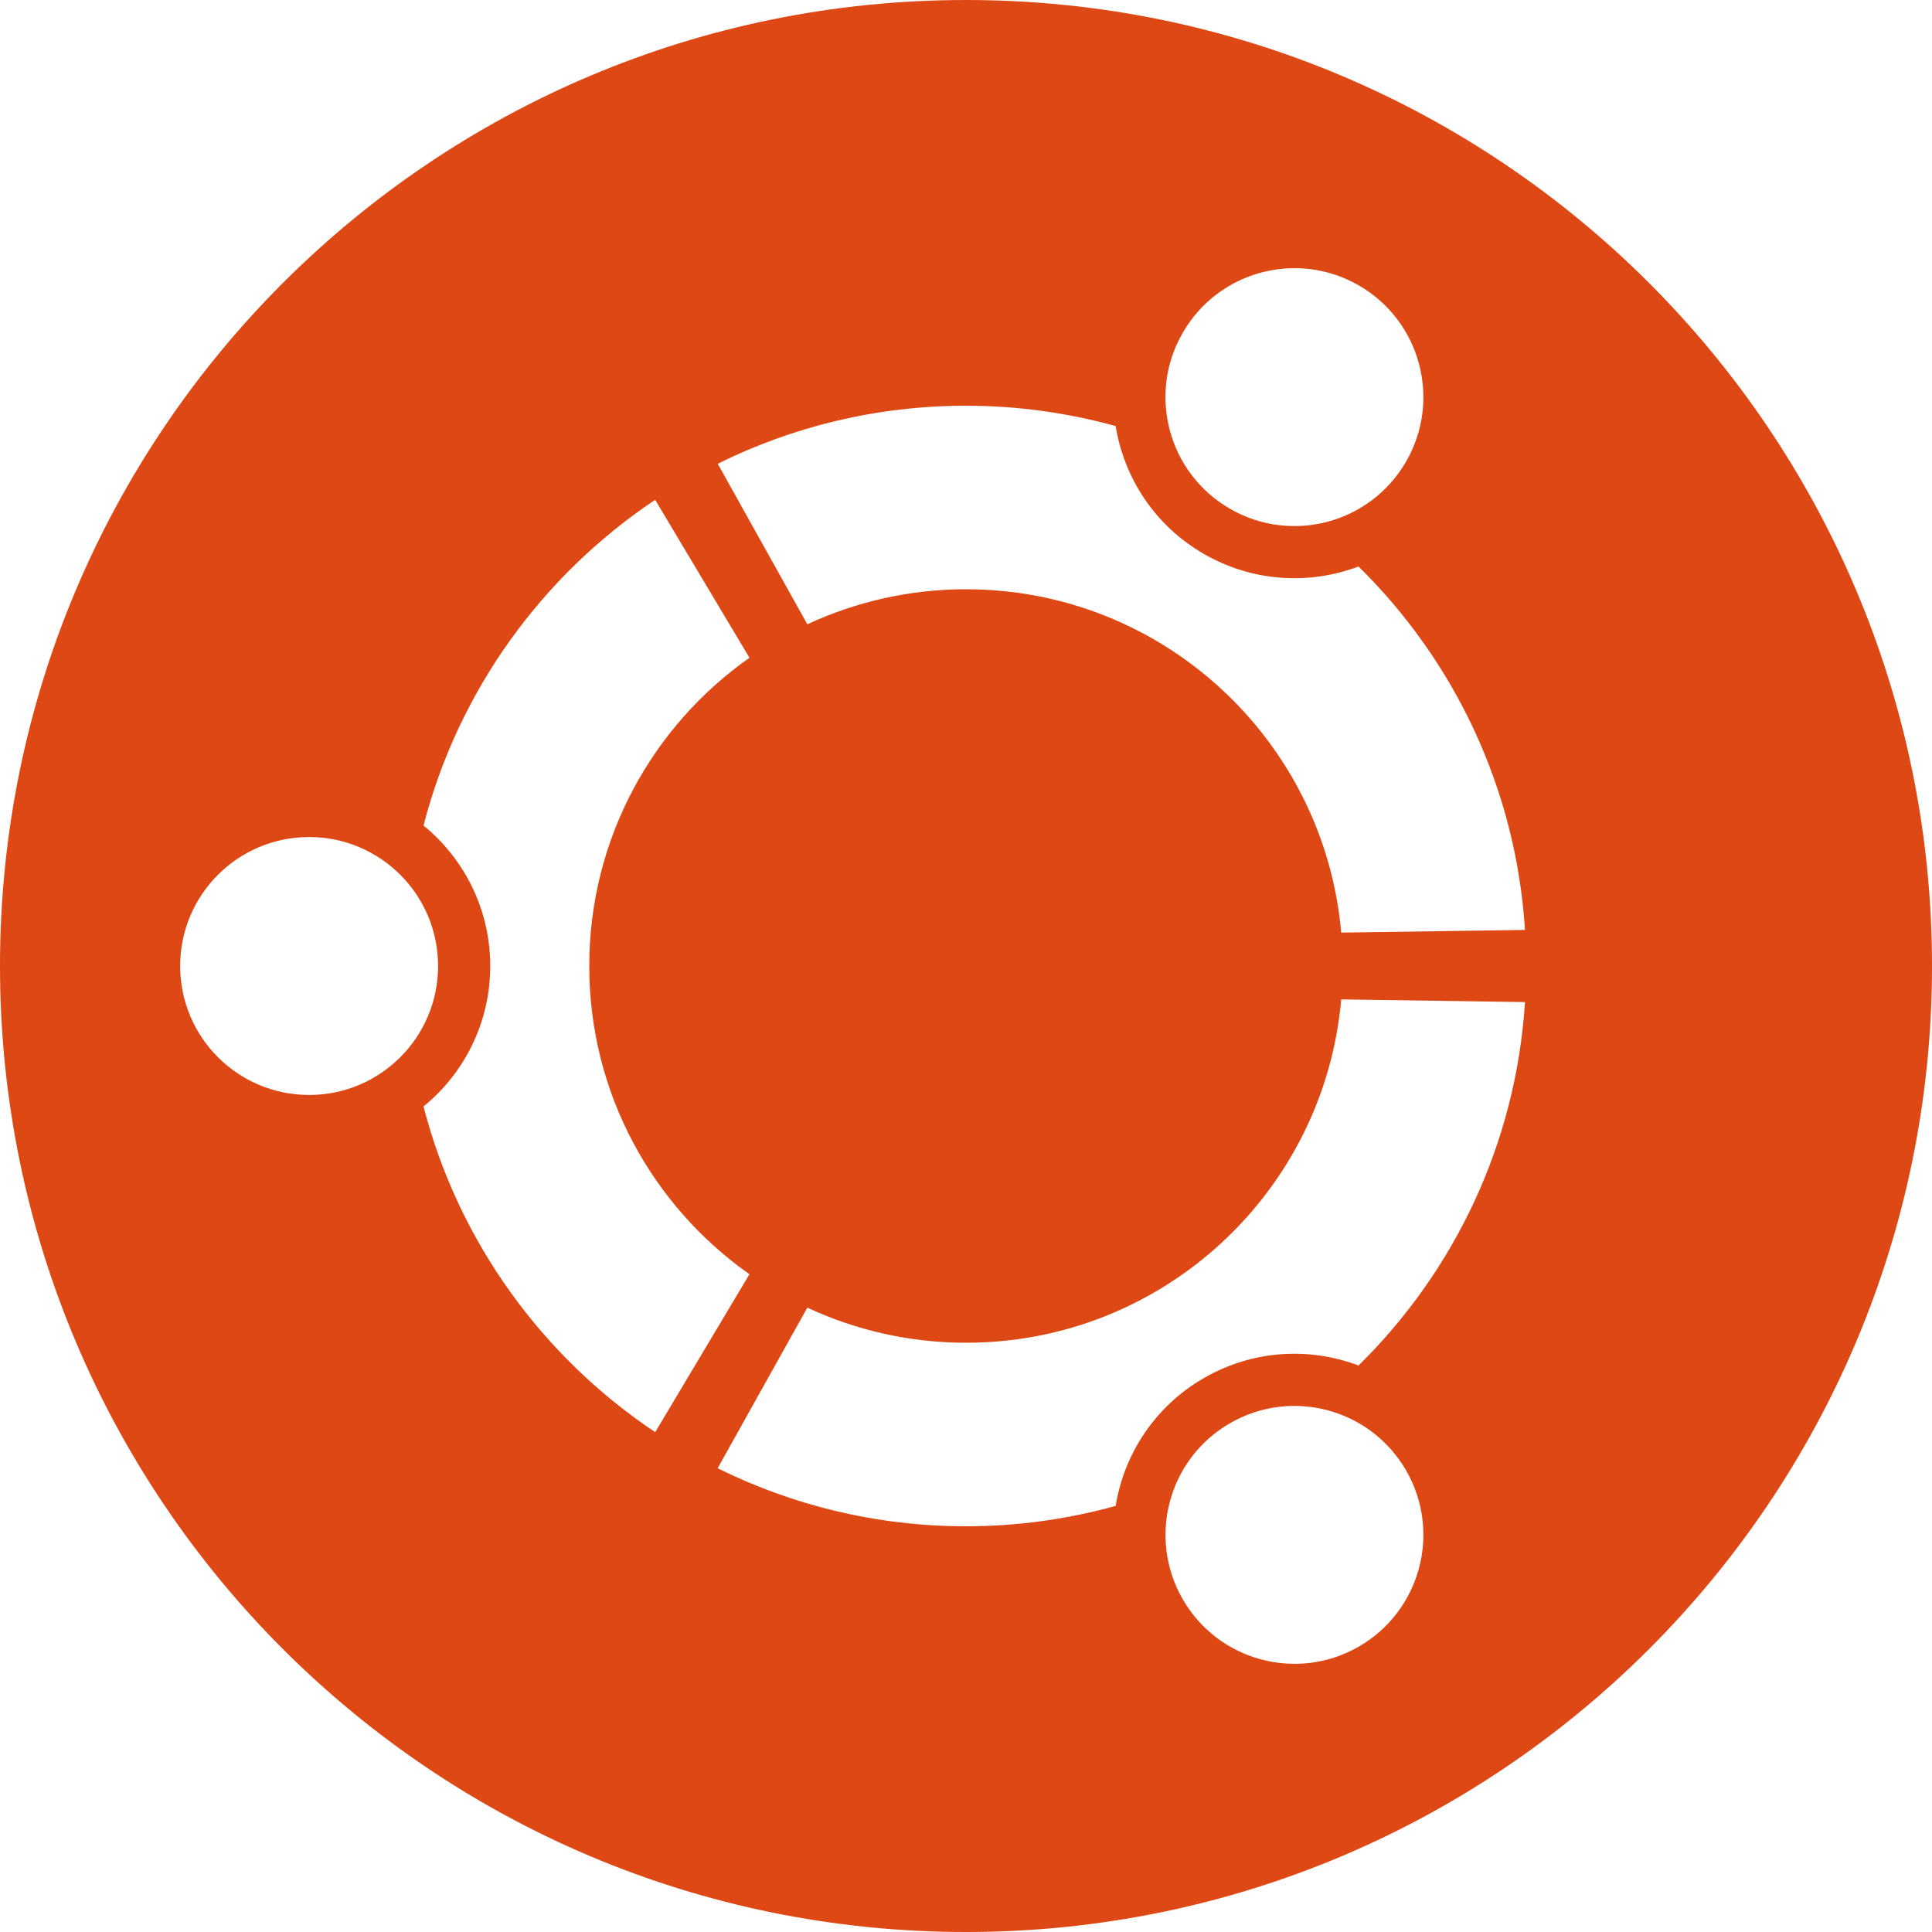 <svg width="24" height="24" viewBox="0 0 24 24" fill="none" xmlns="http://www.w3.org/2000/svg">
<path fill-rule="evenodd" clip-rule="evenodd" d="M24 12C24 18.627 18.627 24 12 24C5.372 24 0 18.627 0 12C0 5.373 5.372 0 12 0C18.627 0 24 5.373 24 12ZM3.84 10.398C2.955 10.398 2.238 11.115 2.238 12C2.238 12.885 2.955 13.602 3.84 13.602C4.725 13.602 5.442 12.885 5.442 12C5.442 11.115 4.725 10.398 3.84 10.398ZM15.279 17.68C14.513 18.122 14.251 19.101 14.693 19.867C15.135 20.634 16.115 20.896 16.881 20.454C17.647 20.011 17.909 19.032 17.467 18.266C17.025 17.5 16.045 17.237 15.279 17.68ZM7.32 12C7.32 10.417 8.107 9.018 9.31 8.171L8.139 6.209C6.737 7.146 5.694 8.578 5.261 10.255C5.767 10.668 6.09 11.296 6.09 12C6.09 12.704 5.767 13.332 5.261 13.745C5.694 15.422 6.737 16.854 8.139 17.791L9.31 15.829C8.107 14.982 7.32 13.584 7.32 12ZM12 7.32C14.445 7.32 16.451 9.195 16.661 11.585L18.944 11.552C18.832 9.787 18.061 8.202 16.876 7.037C16.267 7.267 15.563 7.232 14.955 6.881C14.346 6.53 13.964 5.937 13.859 5.293C13.267 5.129 12.644 5.04 12 5.04C10.892 5.04 9.845 5.3 8.916 5.761L10.029 7.755C10.628 7.477 11.296 7.32 12 7.32ZM12 16.68C11.295 16.68 10.628 16.523 10.029 16.244L8.915 18.239C9.845 18.7 10.892 18.96 12 18.96C12.644 18.96 13.267 18.871 13.859 18.707C13.964 18.063 14.346 17.47 14.955 17.119C15.563 16.767 16.267 16.733 16.876 16.963C18.061 15.798 18.832 14.213 18.944 12.448L16.661 12.415C16.451 14.806 14.445 16.68 12 16.68ZM15.279 6.32C16.045 6.763 17.025 6.5 17.467 5.734C17.909 4.968 17.647 3.989 16.881 3.546C16.115 3.104 15.135 3.366 14.693 4.133C14.25 4.899 14.513 5.878 15.279 6.32Z" fill="#DD4814"/>
</svg>
